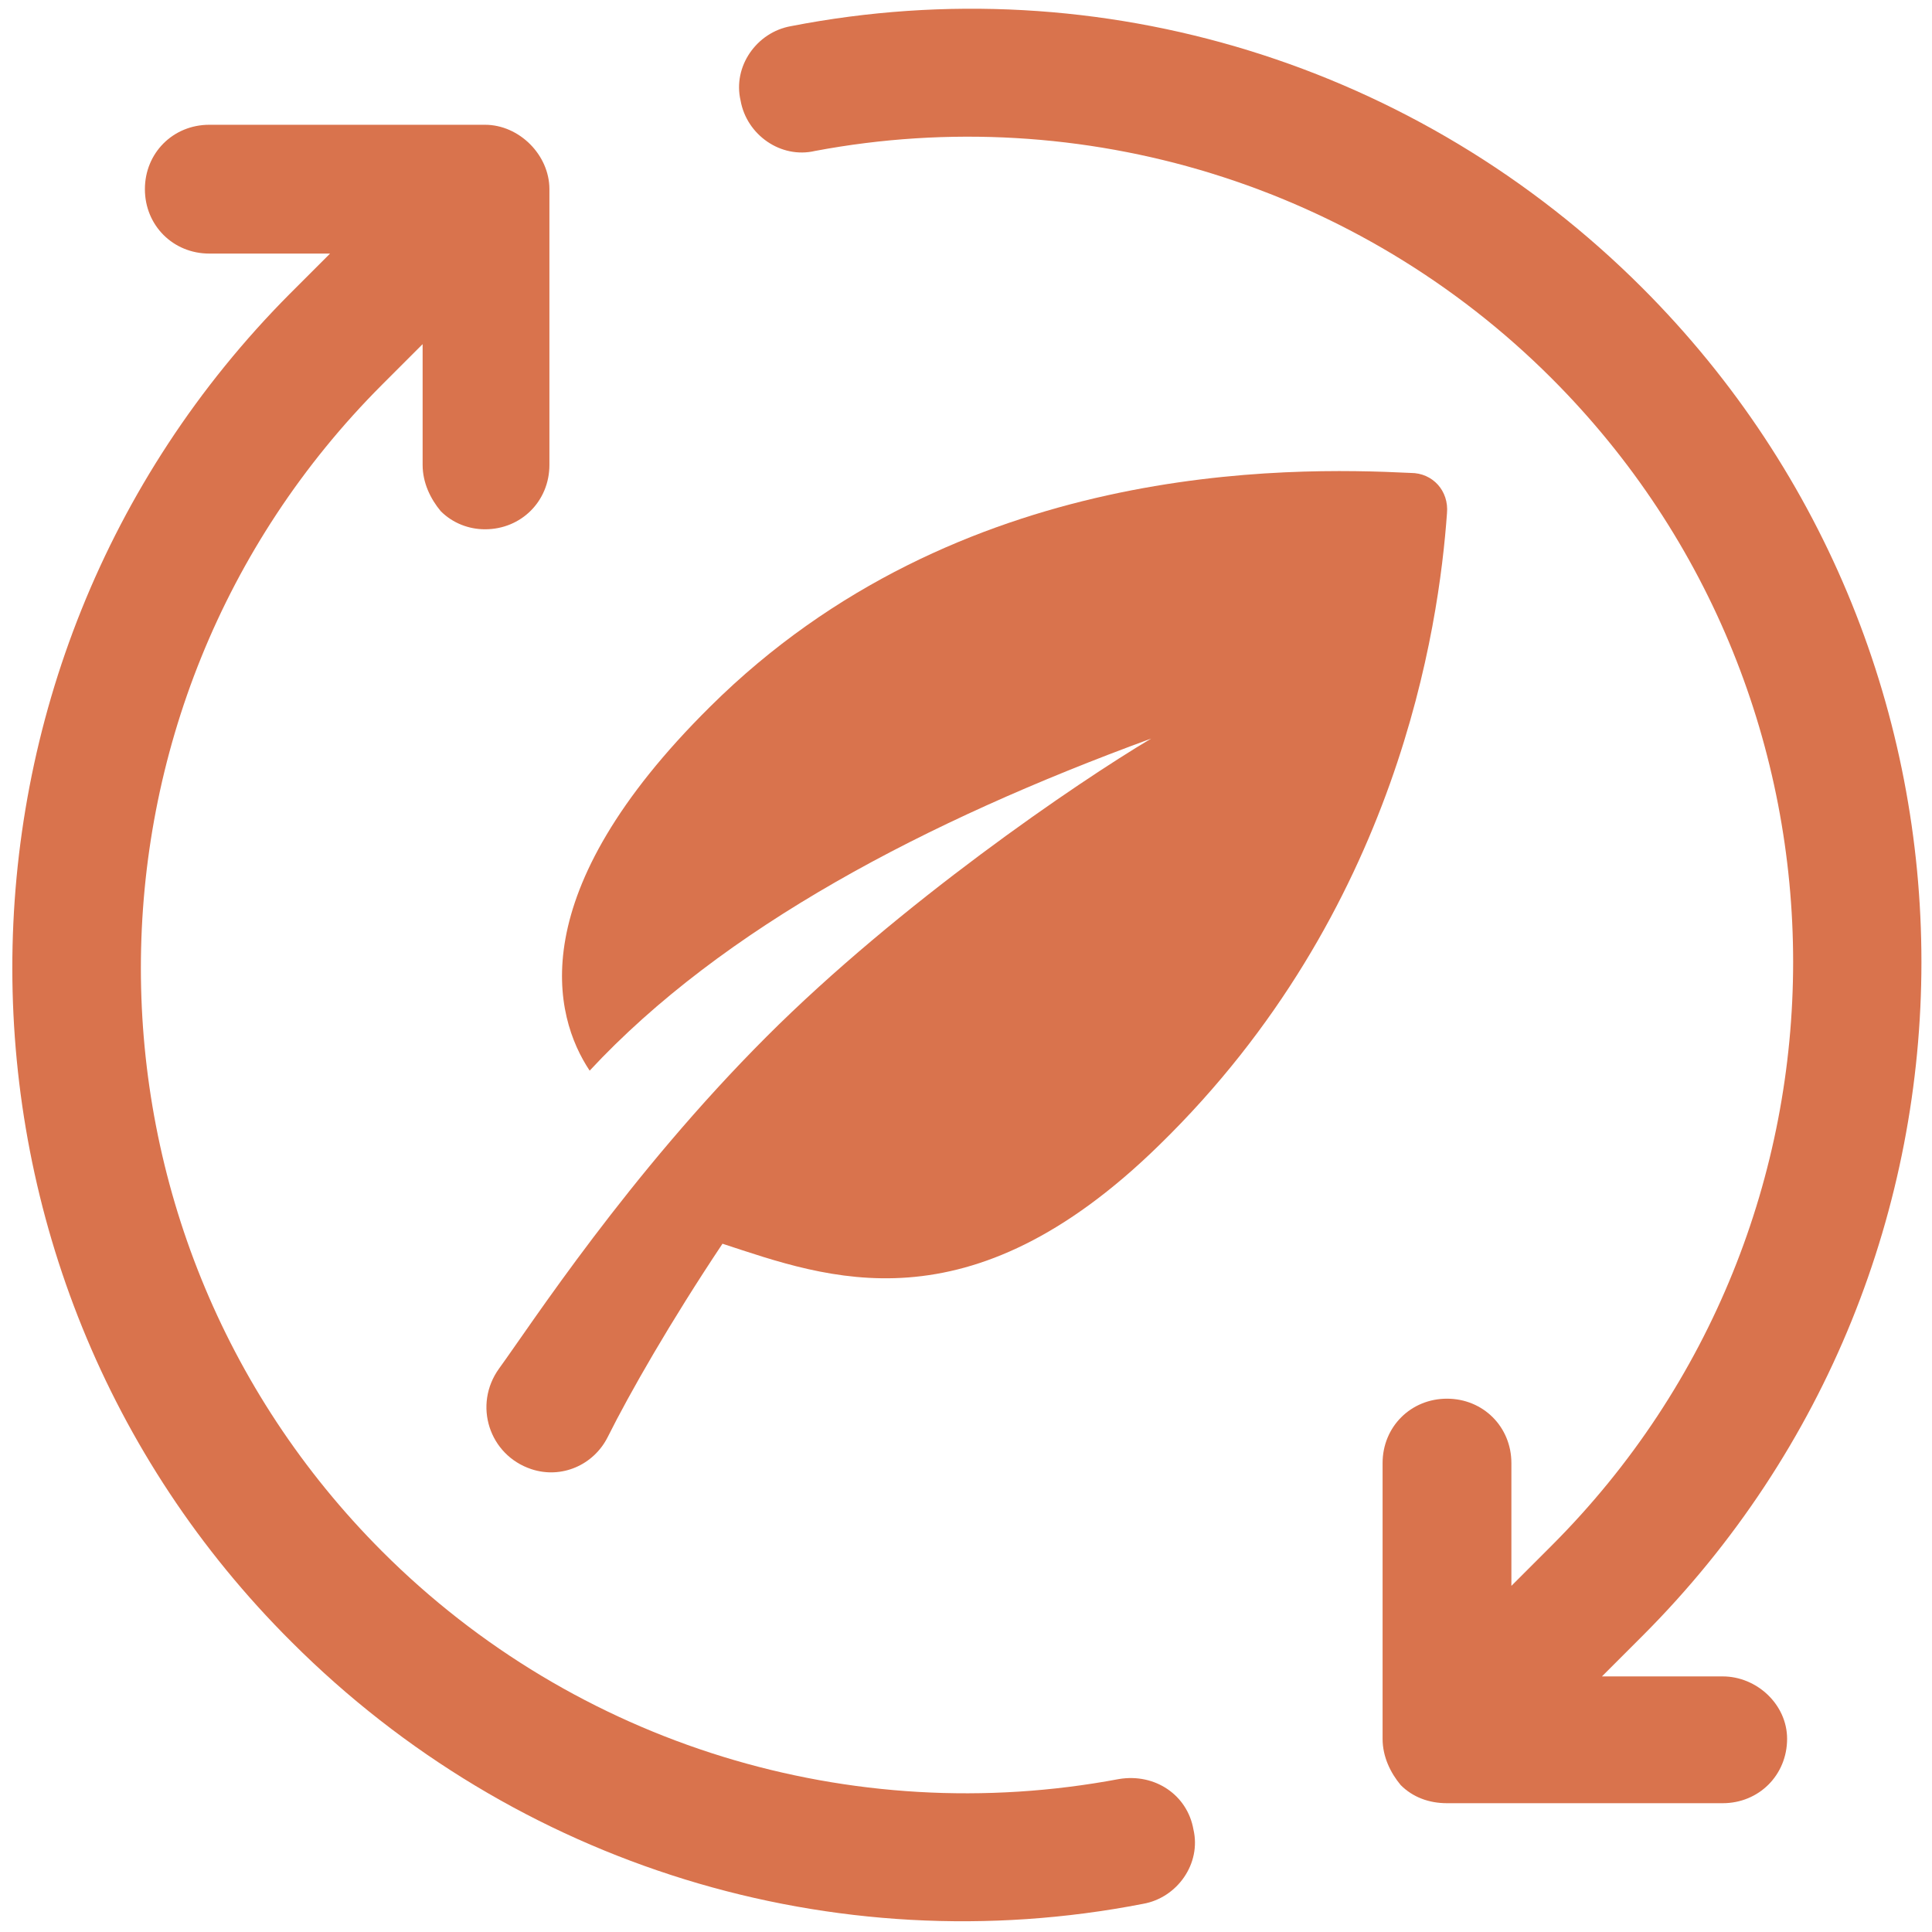 <?xml version="1.0" encoding="utf-8"?>
<svg width="96" height="96" viewBox="0 0 96 96" fill="none" xmlns="http://www.w3.org/2000/svg">
    <path
        d="M85.6 83.3H79.6L81.6 81.3C100.1 62.8 100.1 32.8 81.6 14.3C70.5 3.2 54.7 -1.7 39.3 1.3C37.6 1.6 36.4 3.3 36.8 5C37.1 6.7 38.8 7.9 40.5 7.5C53.8 5 67.5 9.2 77.1 18.8C93.1 34.8 93.1 60.8 77.1 76.8L75.1 78.8V72.7C75.1 70.9 73.7 69.5 71.9 69.5C70.1 69.5 68.7 70.9 68.7 72.7V86.4C68.7 87.3 69.1 88.1 69.6 88.7C70.2 89.3 71 89.6 71.9 89.6H85.6C87.4 89.6 88.8 88.2 88.8 86.4C88.8 84.7 87.3 83.3 85.6 83.3Z"
        fill="#D9734D" />
    <path
        d="M55.6 88.4C42.3 90.9 28.6 86.7 19 77.1C3 61.1 3 35.1 19 19.1L21 17.1V23.1C21 24 21.4 24.8 21.9 25.4C22.5 26 23.3 26.3 24.1 26.3C25.9 26.3 27.3 24.9 27.3 23.1V9.4C27.3 7.7 25.8 6.2 24.1 6.2H10.4C8.6 6.2 7.2 7.6 7.2 9.4C7.2 11.2 8.6 12.6 10.4 12.6H16.4L14.4 14.6C-4 33.1 -4 63.2 14.5 81.6C25.6 92.7 41.4 97.6 56.8 94.6C58.5 94.3 59.7 92.6 59.3 90.9C59 89.2 57.4 88.1 55.6 88.4Z"
        fill="#D9734D" />
    <path
        d="M57.2 36.7C53.5 38.9 44.7 44.9 38.1 51.5C31.2 58.4 26.4 65.8 24.8 68C23.5 69.8 24.3 72.3 26.4 73C27.9 73.5 29.5 72.8 30.2 71.4C31.3 69.2 33.3 65.7 35.9 61.8C41.1 63.5 48.1 66.2 57.6 56.9C69.5 45.3 71.5 31.1 71.9 25.5C72 24.4 71.2 23.5 70.1 23.5C64 23.2 47.6 22.9 35.3 35.1C25.9 44.4 27.5 50.5 29.3 53.2C35.9 46.1 46 40.8 57.2 36.7Z"
        fill="#D9734D" />
</svg>